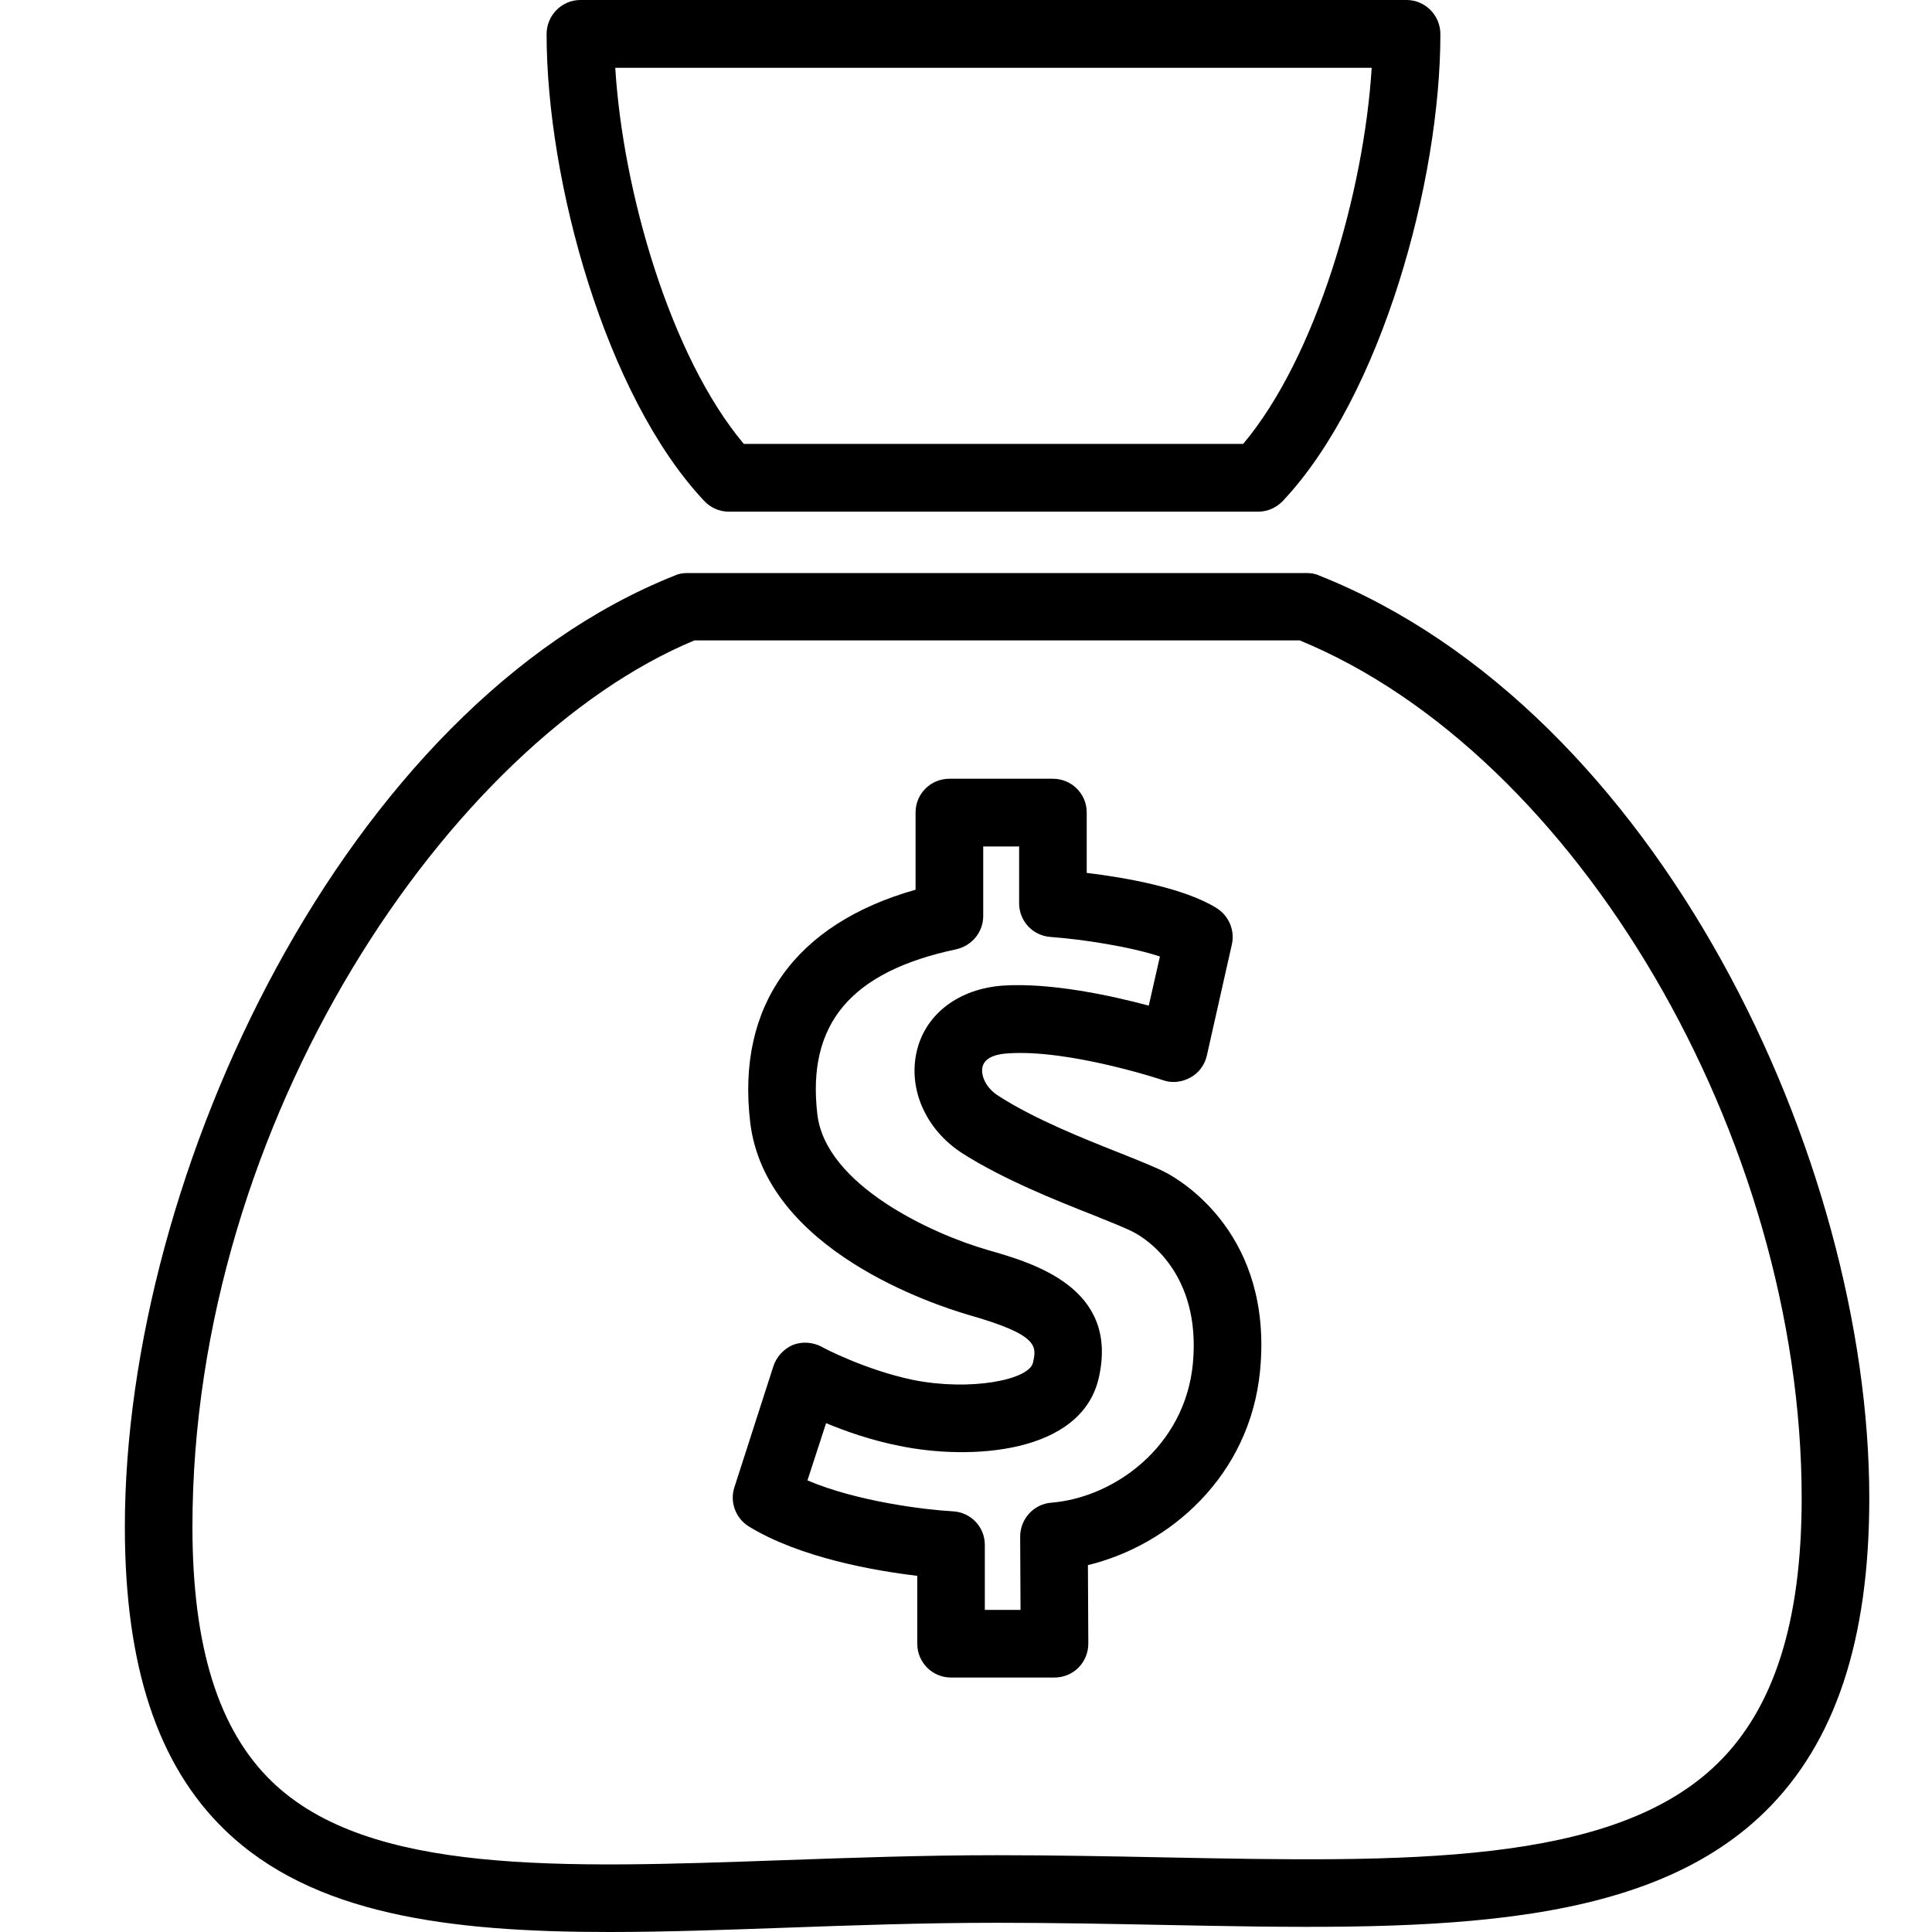 <?xml version="1.0" encoding="UTF-8" standalone="no"?>
<!-- Created with Inkscape (http://www.inkscape.org/) -->

<svg
   width="48"
   height="48"
   viewBox="0 0 48 48"
   version="1.1"
   id="svg1"
   inkscape:version="1.3.2 (091e20e, 2023-11-25)"
   sodipodi:docname="budget.svg"
   xmlns:inkscape="http://www.inkscape.org/namespaces/inkscape"
   xmlns:sodipodi="http://sodipodi.sourceforge.net/DTD/sodipodi-0.dtd"
   xmlns="http://www.w3.org/2000/svg"
   xmlns:svg="http://www.w3.org/2000/svg">
  <sodipodi:namedview
     id="namedview1"
     pagecolor="#ffffff"
     bordercolor="#000000"
     borderopacity="0.25"
     inkscape:showpageshadow="2"
     inkscape:pageopacity="0.0"
     inkscape:pagecheckerboard="0"
     inkscape:deskcolor="#d1d1d1"
     inkscape:document-units="px"
     inkscape:zoom="4.9166667"
     inkscape:cx="24"
     inkscape:cy="24"
     inkscape:window-width="1472"
     inkscape:window-height="429"
     inkscape:window-x="0"
     inkscape:window-y="38"
     inkscape:window-maximized="0"
     inkscape:current-layer="layer1" />
  <defs
     id="defs1" />
  <g
     inkscape:label="Calque 1"
     inkscape:groupmode="layer"
     id="layer1">
    <path
       d="m 17.253,15.91 h 15.037 c 6.89,2.836 12.472,12.362 12.472,21.312 0,3.059 -0.683,5.213 -2.086,6.587 -2.606,2.556 -7.771,2.455 -13.748,2.337 -1.341,-0.027 -2.73,-0.054 -4.156,-0.054 -1.846,0 -3.617,0.064 -5.327,0.124 C 13.927,46.412 9.162,46.584 6.758,44.265 5.427,42.981 4.781,40.91 4.781,37.934 c 0,-10.125 6.421,-19.504 12.472,-22.024 z M 3.102,37.934 c 0,3.457 0.814,5.921 2.492,7.539 2.167,2.09 5.535,2.528 9.541,2.527 1.389,0 2.852,-0.052 4.37,-0.106 1.697,-0.061 3.452,-0.123 5.268,-0.123 1.409,0 2.788,0.027 4.123,0.053 6.356,0.125 11.845,0.234 14.957,-2.815 1.741,-1.709 2.589,-4.253 2.589,-7.787 0,-8.407 -5.231,-19.572 -13.679,-22.928 -0.097,-0.045 -0.203,-0.057 -0.31,-0.057 H 17.09 c -0.106,0 -0.212,0.011 -0.312,0.057 C 8.597,17.538 3.102,29.143 3.102,37.934"
       style="fill:#000000;fill-opacity:1;fill-rule:nonzero;stroke:none;stroke-width:0.113"
       id="path488" />
    <path
       d="M 34.079,1.684 C 33.89,4.757 32.711,8.859 30.886,11.029 H 18.48 C 16.655,8.859 15.474,4.757 15.286,1.684 Z M 18.102,12.712 h 13.161 c 0.232,0 0.454,-0.102 0.614,-0.271 C 34.325,9.831 35.786,4.497 35.786,0.847 35.786,0.384 35.411,0 34.946,0 h -20.528 c -0.463,0 -0.838,0.384 -0.838,0.847 0,3.65 1.461,8.983 3.911,11.594 0.157,0.17 0.38,0.271 0.611,0.271"
       style="fill:#000000;fill-opacity:1;fill-rule:nonzero;stroke:none;stroke-width:0.113"
       id="path490" />
    <path
       d="m 20.524,35.358 c 0.487,0.203 1.132,0.429 1.825,0.565 1.755,0.362 4.522,0.203 4.951,-1.695 0.505,-2.237 -1.625,-2.848 -2.77,-3.175 -1.368,-0.395 -4.015,-1.605 -4.223,-3.367 -0.264,-2.249 0.833,-3.548 3.454,-4.102 0.389,-0.09 0.667,-0.429 0.667,-0.825 v -1.729 h 0.892 v 1.412 c 0,0.441 0.338,0.802 0.774,0.836 0.786,0.057 1.972,0.237 2.724,0.486 l -0.277,1.22 c -0.933,-0.249 -2.434,-0.576 -3.626,-0.497 -1.084,0.079 -1.9,0.689 -2.129,1.593 -0.243,0.96 0.211,1.989 1.128,2.576 1.012,0.644 2.313,1.164 3.261,1.537 0.421,0.17 0.819,0.328 1.005,0.429 0.28,0.147 1.667,1.006 1.457,3.254 -0.197,2.068 -1.959,3.333 -3.52,3.458 -0.437,0.034 -0.773,0.407 -0.771,0.847 l 0.009,1.816 h -0.887 v -1.613 c 0,-0.452 -0.351,-0.814 -0.797,-0.836 -0.644,-0.034 -2.366,-0.237 -3.61,-0.768 z m -1.922,2.565 c 1.272,0.78 3.136,1.104 4.187,1.228 v 1.686 c 0,0.466 0.375,0.841 0.838,0.841 h 2.571 c 0.223,0 0.44,-0.088 0.597,-0.247 0.156,-0.158 0.244,-0.373 0.244,-0.596 l -0.01,-1.95 c 2.015,-0.487 4.032,-2.205 4.279,-4.849 v 0 c 0.311,-3.322 -1.896,-4.667 -2.342,-4.904 -0.264,-0.136 -0.664,-0.294 -1.17,-0.497 -0.885,-0.35 -2.101,-0.836 -2.978,-1.401 -0.334,-0.203 -0.459,-0.531 -0.406,-0.734 0.067,-0.26 0.415,-0.316 0.618,-0.328 1.51,-0.113 3.847,0.655 3.869,0.667 0.225,0.079 0.472,0.045 0.677,-0.068 0.208,-0.113 0.356,-0.316 0.407,-0.542 l 0.623,-2.768 c 0.077,-0.339 -0.071,-0.701 -0.37,-0.893 -0.801,-0.508 -2.293,-0.768 -3.237,-0.881 v -1.503 c 0,-0.463 -0.375,-0.836 -0.841,-0.836 h -2.571 c -0.464,0 -0.84,0.373 -0.84,0.836 v 1.921 c -2.994,0.847 -4.451,2.881 -4.109,5.774 0.375,3.187 4.59,4.543 5.429,4.791 1.75,0.497 1.687,0.78 1.597,1.186 -0.099,0.429 -1.558,0.712 -2.975,0.429 C 21.488,34.035 20.422,33.471 20.413,33.459 20.195,33.346 19.932,33.324 19.7,33.414 c -0.232,0.102 -0.408,0.294 -0.486,0.531 l -0.968,3.006 c -0.119,0.362 0.028,0.768 0.356,0.972"
       style="fill:#000000;fill-opacity:1;fill-rule:nonzero;stroke:none;stroke-width:0.113"
       id="path492" />
  </g>
</svg>

